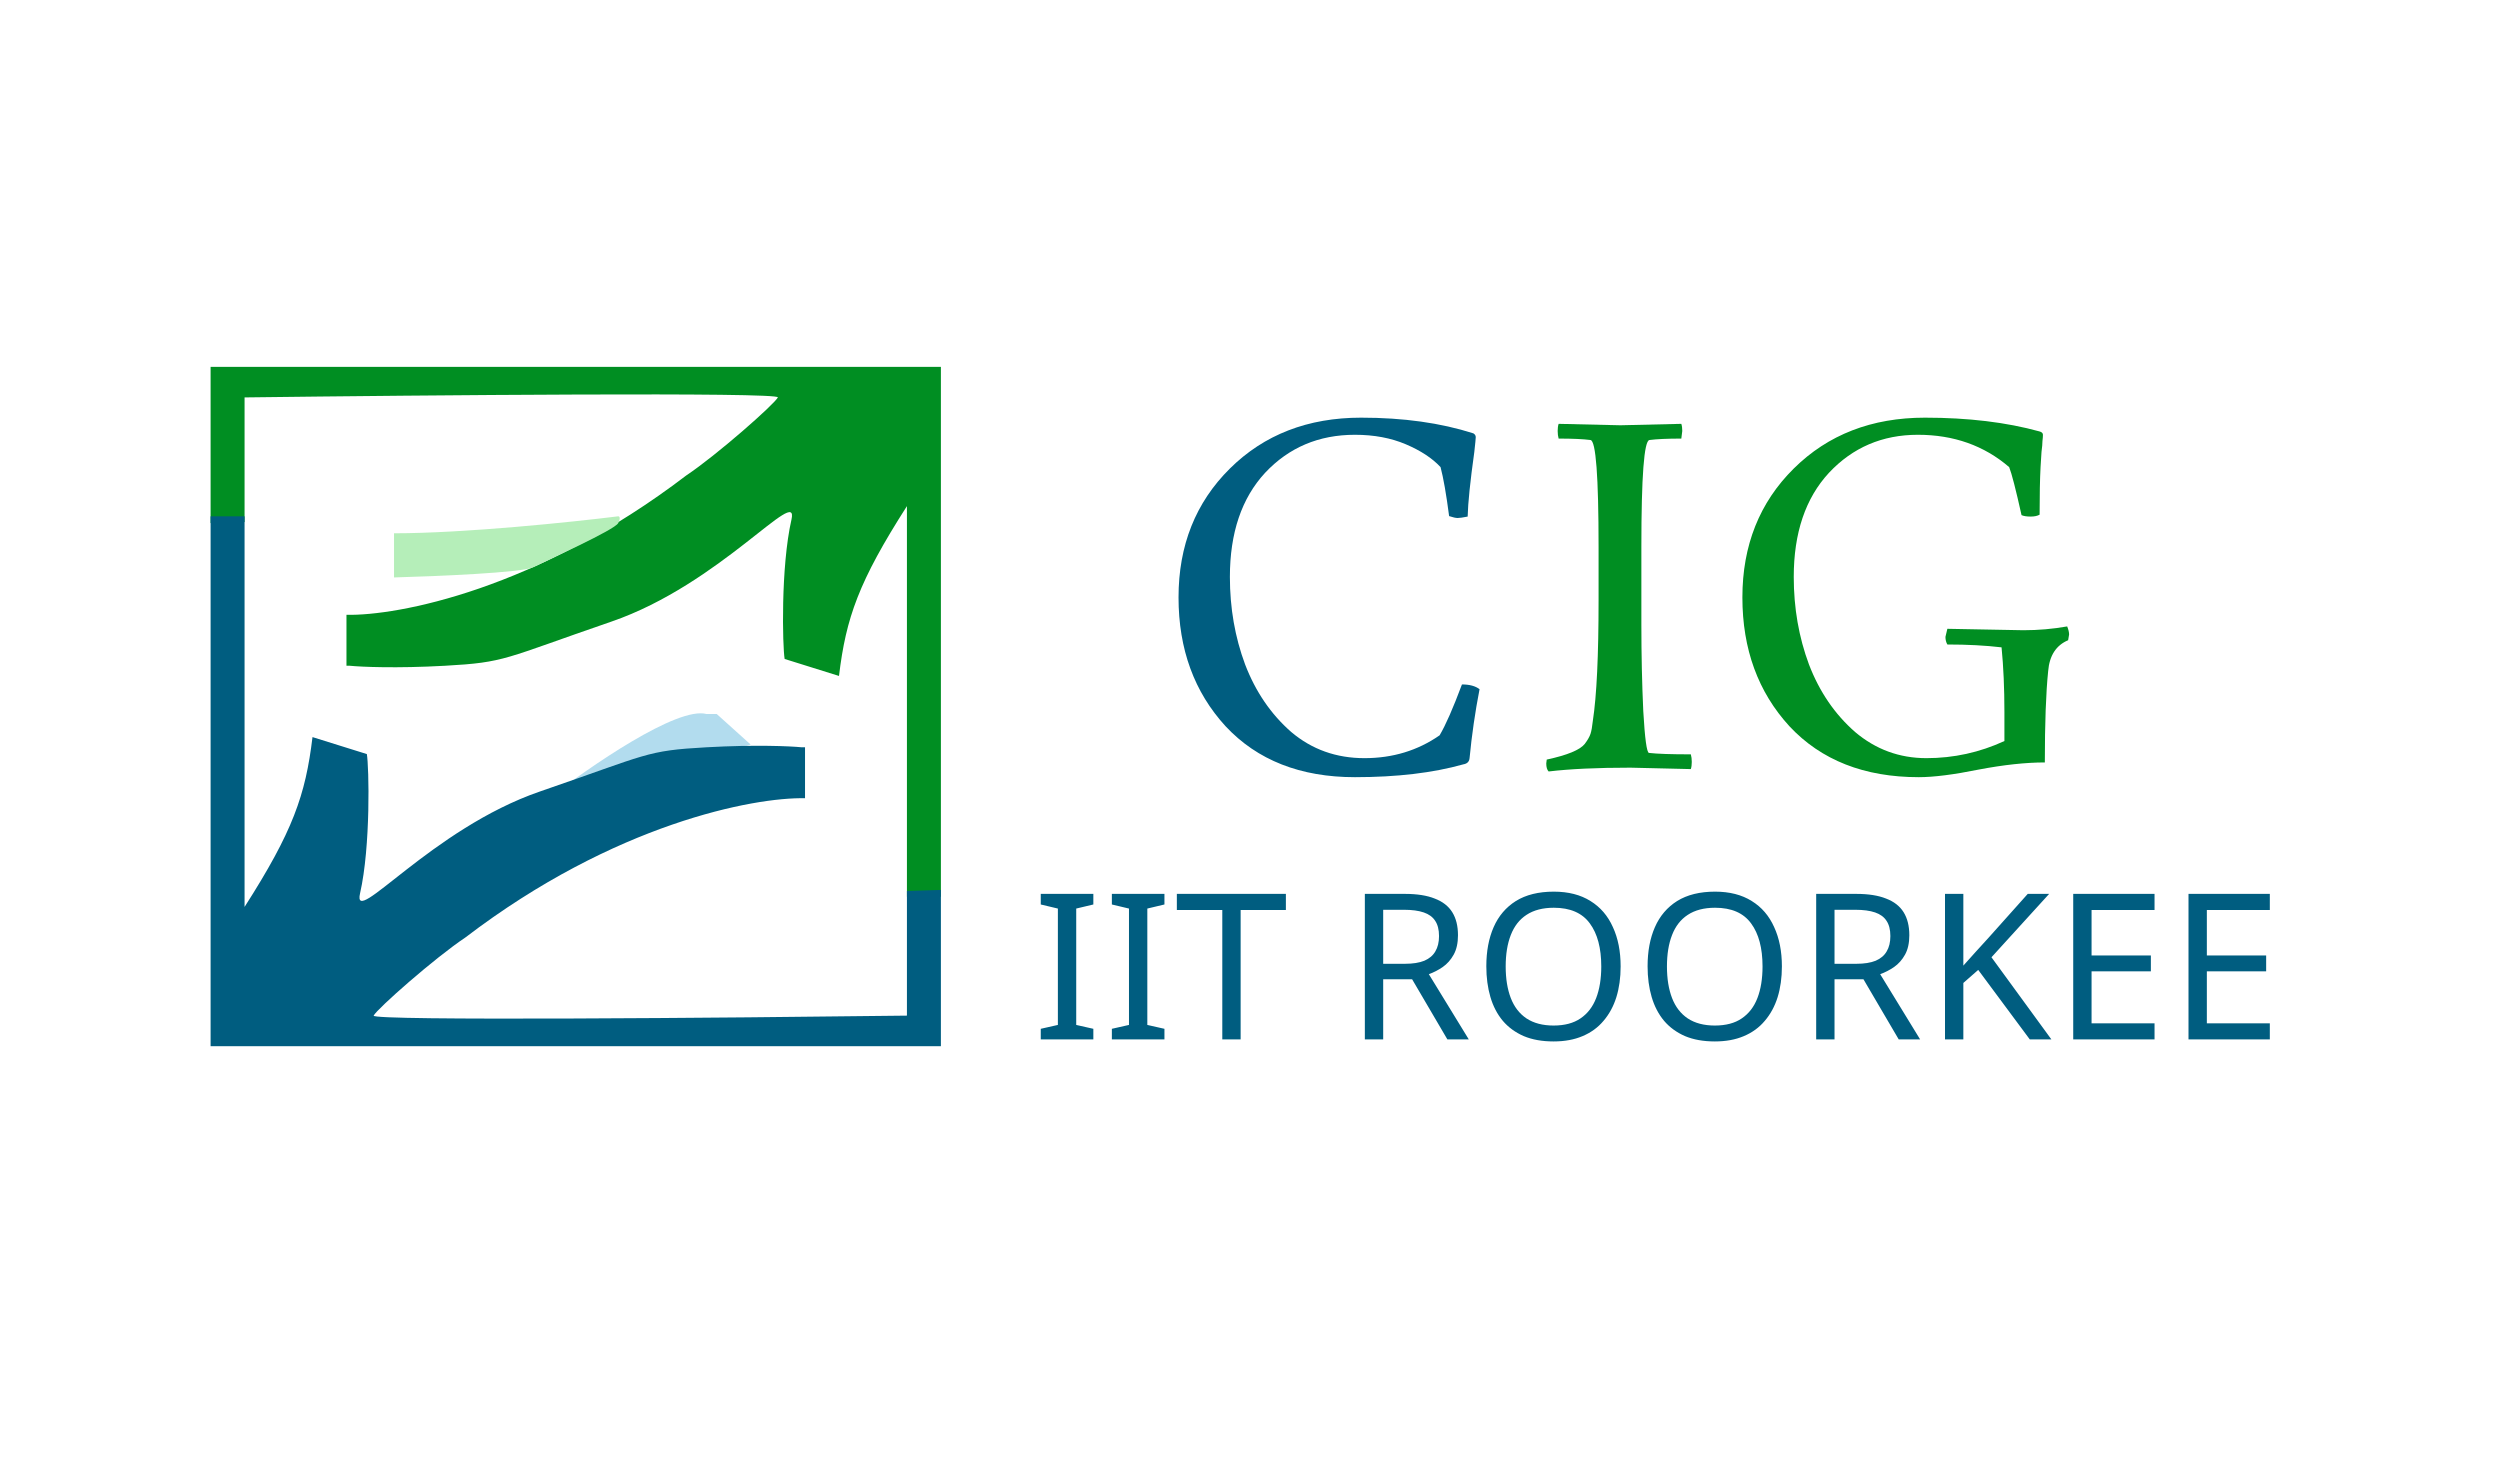 <svg width="368" height="218" viewBox="0 0 368 218" fill="none" xmlns="http://www.w3.org/2000/svg">
<rect width="368" height="218" fill="white"/>
<path d="M80.46 117.751C80.304 117.872 80.153 117.99 80.006 118.105C79.967 118.027 80.128 117.907 80.46 117.751C86.809 112.83 99.711 103.934 104.006 105.105H105.506L110.506 109.605C101.182 111.861 83.527 116.315 80.46 117.751Z" fill="#B2DCEE"/>
<path d="M31 54V76.5V77L36 76.846V58.5C62.333 58.167 114.9 57.7 114.5 58.5C114 59.5 105.5 67 101 70C79 86.8 58.5 90.667 51 90.5V98H51.5C53.167 98.167 58.3 98.4 65.5 98C74.5 97.5 74 97 90 91.5C106 86 117.697 71.249 116.5 76.5C114.914 83.457 115.183 95.178 115.5 97L123.5 99.5C124.527 90.936 126.406 85.591 133.5 74.5V97V132H138.5V131V54H137H31Z" fill="#008E22"/>
<path d="M138.5 154V131.5V131L133.5 131.154V149.5C107.167 149.833 54.6 150.3 55 149.5C55.5 148.5 64 141 68.5 138C90.5 121.2 111 117.333 118.5 117.5V110H118C116.333 109.833 111.2 109.6 104 110C95 110.5 95.5 111 79.5 116.5C63.5 122 51.803 136.751 53 131.5C54.586 124.543 54.317 112.822 54 111L46 108.5C44.973 117.064 43.094 122.409 36 133.5V111L36 76H31V77L31 154H32.5H138.5Z" fill="#005D80"/>
<path d="M58 78.5C68.4 78.5 84.333 76.833 91 76C91.167 76 91.4 76.2 91 77C90.5 78 80.5 82.5 78.5 83.5C76.9 84.3 64.167 84.833 58 85V78.5Z" fill="#B5EEB9"/>
<path d="M199.45 114.4C191.423 114.4 185.077 111.903 180.41 106.91C175.79 101.87 173.48 95.547 173.48 87.94C173.48 80.287 176 73.963 181.04 68.97C186.08 63.977 192.52 61.48 200.36 61.48C206.567 61.48 212.073 62.25 216.88 63.79C217.113 63.93 217.23 64.117 217.23 64.35C217.23 64.537 217.16 65.26 217.02 66.52C216.413 70.86 216.087 74.033 216.04 76.04C215.34 76.18 214.85 76.25 214.57 76.25C214.29 76.25 213.87 76.157 213.31 75.97C212.89 72.75 212.47 70.347 212.05 68.76C210.837 67.453 209.133 66.333 206.94 65.4C204.747 64.467 202.25 64 199.45 64C194.13 64 189.72 65.867 186.22 69.6C182.767 73.333 181.04 78.443 181.04 84.93C181.04 89.503 181.787 93.797 183.28 97.81C184.82 101.823 187.083 105.137 190.07 107.75C193.103 110.317 196.697 111.6 200.85 111.6C205.003 111.6 208.69 110.48 211.91 108.24C212.797 106.747 213.893 104.25 215.2 100.75C216.32 100.75 217.183 100.983 217.79 101.45C217.137 104.81 216.647 108.193 216.32 111.6C216.273 112.113 215.97 112.417 215.41 112.51C210.93 113.77 205.61 114.4 199.45 114.4Z" fill="#005D80"/>
<path d="M229.43 62.39L238.53 62.6L247.49 62.39C247.583 62.67 247.63 63.02 247.63 63.44L247.49 64.56C245.437 64.56 243.873 64.63 242.8 64.77C242.007 64.863 241.61 70.113 241.61 80.52V91.93C241.61 96.363 241.703 100.61 241.89 104.67C242.123 108.73 242.403 110.783 242.73 110.83C243.943 110.97 245.997 111.04 248.89 111.04C248.983 111.367 249.03 111.74 249.03 112.16C249.03 112.58 248.983 112.93 248.89 113.21L240 113C235.1 113 231.087 113.187 227.96 113.56C227.727 113.327 227.61 112.93 227.61 112.37L227.68 111.81C230.713 111.157 232.58 110.387 233.28 109.5C233.7 108.94 233.98 108.45 234.12 108.03C234.26 107.61 234.377 106.957 234.47 106.07C235.03 102.43 235.31 96.527 235.31 88.36V80.52C235.31 70.113 234.913 64.863 234.12 64.77C233.047 64.63 231.483 64.56 229.43 64.56C229.337 64.233 229.29 63.86 229.29 63.44C229.29 63.02 229.337 62.67 229.43 62.39Z" fill="#008E22"/>
<path d="M286.65 92.56L297.85 92.77C300.043 92.77 302.19 92.583 304.29 92.21C304.477 92.677 304.57 93.073 304.57 93.4L304.43 94.24C302.657 94.987 301.677 96.503 301.49 98.79C301.163 101.963 301 106.443 301 112.23C298.2 112.23 294.957 112.58 291.27 113.28C287.583 114.027 284.643 114.4 282.45 114.4C274.423 114.4 268.077 111.903 263.41 106.91C258.79 101.87 256.48 95.547 256.48 87.94C256.48 80.287 259 73.963 264.04 68.97C269.08 63.977 275.52 61.48 283.36 61.48C289.707 61.48 295.33 62.157 300.23 63.51C300.557 63.603 300.72 63.767 300.72 64C300.72 64.233 300.697 64.537 300.65 64.91C300.65 65.283 300.603 65.82 300.51 66.52C300.463 67.173 300.417 67.92 300.37 68.76C300.277 70.533 300.23 72.867 300.23 75.76C299.903 75.947 299.46 76.04 298.9 76.04C298.34 76.04 297.897 75.97 297.57 75.83C296.73 72.05 296.123 69.693 295.75 68.76C292.063 65.587 287.583 64 282.31 64C277.083 64 272.72 65.867 269.22 69.6C265.767 73.333 264.04 78.443 264.04 84.93C264.04 89.503 264.787 93.797 266.28 97.81C267.82 101.823 270.083 105.137 273.07 107.75C276.103 110.317 279.603 111.6 283.57 111.6C287.583 111.6 291.41 110.76 295.05 109.08V104.81C295.05 101.31 294.91 98.137 294.63 95.29C292.25 95.01 289.59 94.87 286.65 94.87C286.463 94.543 286.37 94.17 286.37 93.75L286.65 92.56Z" fill="#008E22"/>
<path d="M160.94 153H153.2V151.44L155.72 150.87V133.74L153.2 133.14V131.58H160.94V133.14L158.42 133.74V150.87L160.94 151.44V153ZM171.406 153H163.666V151.44L166.186 150.87V133.74L163.666 133.14V131.58H171.406V133.14L168.886 133.74V150.87L171.406 151.44V153ZM182.622 153H179.922V133.95H173.232V131.58H189.282V133.95H182.622V153ZM206.815 131.58C208.595 131.58 210.055 131.81 211.195 132.27C212.355 132.71 213.215 133.38 213.775 134.28C214.335 135.18 214.615 136.31 214.615 137.67C214.615 138.81 214.405 139.76 213.985 140.52C213.565 141.28 213.025 141.89 212.365 142.35C211.725 142.79 211.045 143.14 210.325 143.4L216.205 153H213.055L207.865 144.15H203.605V153H200.905V131.58H206.815ZM206.665 133.92H203.605V141.87H206.815C207.975 141.87 208.925 141.72 209.665 141.42C210.405 141.1 210.945 140.64 211.285 140.04C211.645 139.44 211.825 138.69 211.825 137.79C211.825 136.85 211.635 136.1 211.255 135.54C210.895 134.98 210.335 134.57 209.575 134.31C208.815 134.05 207.845 133.92 206.665 133.92ZM238.557 142.26C238.557 143.92 238.347 145.43 237.927 146.79C237.507 148.13 236.877 149.29 236.037 150.27C235.217 151.25 234.187 152 232.947 152.52C231.727 153.04 230.307 153.3 228.687 153.3C227.007 153.3 225.547 153.04 224.307 152.52C223.067 151.98 222.037 151.23 221.217 150.27C220.397 149.29 219.787 148.12 219.387 146.76C218.987 145.4 218.787 143.89 218.787 142.23C218.787 140.03 219.147 138.11 219.867 136.47C220.587 134.83 221.677 133.55 223.137 132.63C224.617 131.71 226.477 131.25 228.717 131.25C230.857 131.25 232.657 131.71 234.117 132.63C235.577 133.53 236.677 134.81 237.417 136.47C238.177 138.11 238.557 140.04 238.557 142.26ZM221.637 142.26C221.637 144.06 221.887 145.61 222.387 146.91C222.887 148.21 223.657 149.21 224.697 149.91C225.757 150.61 227.087 150.96 228.687 150.96C230.307 150.96 231.627 150.61 232.647 149.91C233.687 149.21 234.457 148.21 234.957 146.91C235.457 145.61 235.707 144.06 235.707 142.26C235.707 139.56 235.147 137.45 234.027 135.93C232.907 134.39 231.137 133.62 228.717 133.62C227.097 133.62 225.757 133.97 224.697 134.67C223.657 135.35 222.887 136.34 222.387 137.64C221.887 138.92 221.637 140.46 221.637 142.26ZM262.295 142.26C262.295 143.92 262.085 145.43 261.665 146.79C261.245 148.13 260.615 149.29 259.775 150.27C258.955 151.25 257.925 152 256.685 152.52C255.465 153.04 254.045 153.3 252.425 153.3C250.745 153.3 249.285 153.04 248.045 152.52C246.805 151.98 245.775 151.23 244.955 150.27C244.135 149.29 243.525 148.12 243.125 146.76C242.725 145.4 242.525 143.89 242.525 142.23C242.525 140.03 242.885 138.11 243.605 136.47C244.325 134.83 245.415 133.55 246.875 132.63C248.355 131.71 250.215 131.25 252.455 131.25C254.595 131.25 256.395 131.71 257.855 132.63C259.315 133.53 260.415 134.81 261.155 136.47C261.915 138.11 262.295 140.04 262.295 142.26ZM245.375 142.26C245.375 144.06 245.625 145.61 246.125 146.91C246.625 148.21 247.395 149.21 248.435 149.91C249.495 150.61 250.825 150.96 252.425 150.96C254.045 150.96 255.365 150.61 256.385 149.91C257.425 149.21 258.195 148.21 258.695 146.91C259.195 145.61 259.445 144.06 259.445 142.26C259.445 139.56 258.885 137.45 257.765 135.93C256.645 134.39 254.875 133.62 252.455 133.62C250.835 133.62 249.495 133.97 248.435 134.67C247.395 135.35 246.625 136.34 246.125 137.64C245.625 138.92 245.375 140.46 245.375 142.26ZM273.252 131.58C275.032 131.58 276.492 131.81 277.632 132.27C278.792 132.71 279.652 133.38 280.212 134.28C280.772 135.18 281.052 136.31 281.052 137.67C281.052 138.81 280.842 139.76 280.422 140.52C280.002 141.28 279.462 141.89 278.802 142.35C278.162 142.79 277.482 143.14 276.762 143.4L282.642 153H279.492L274.302 144.15H270.042V153H267.342V131.58H273.252ZM273.102 133.92H270.042V141.87H273.252C274.412 141.87 275.362 141.72 276.102 141.42C276.842 141.1 277.382 140.64 277.722 140.04C278.082 139.44 278.262 138.69 278.262 137.79C278.262 136.85 278.072 136.1 277.692 135.54C277.332 134.98 276.772 134.57 276.012 134.31C275.252 134.05 274.282 133.92 273.102 133.92ZM301.964 153H298.784L291.194 142.77L289.004 144.69V153H286.304V131.58H289.004V142.14C289.604 141.46 290.214 140.78 290.834 140.1C291.454 139.42 292.074 138.74 292.694 138.06L298.484 131.58H301.634L293.144 140.91L301.964 153ZM317.148 153H305.178V131.58H317.148V133.95H307.878V140.64H316.608V142.98H307.878V150.63H317.148V153ZM334.118 153H322.148V131.58H334.118V133.95H324.848V140.64H333.578V142.98H324.848V150.63H334.118V153Z" fill="#005D80"/>
</svg>
